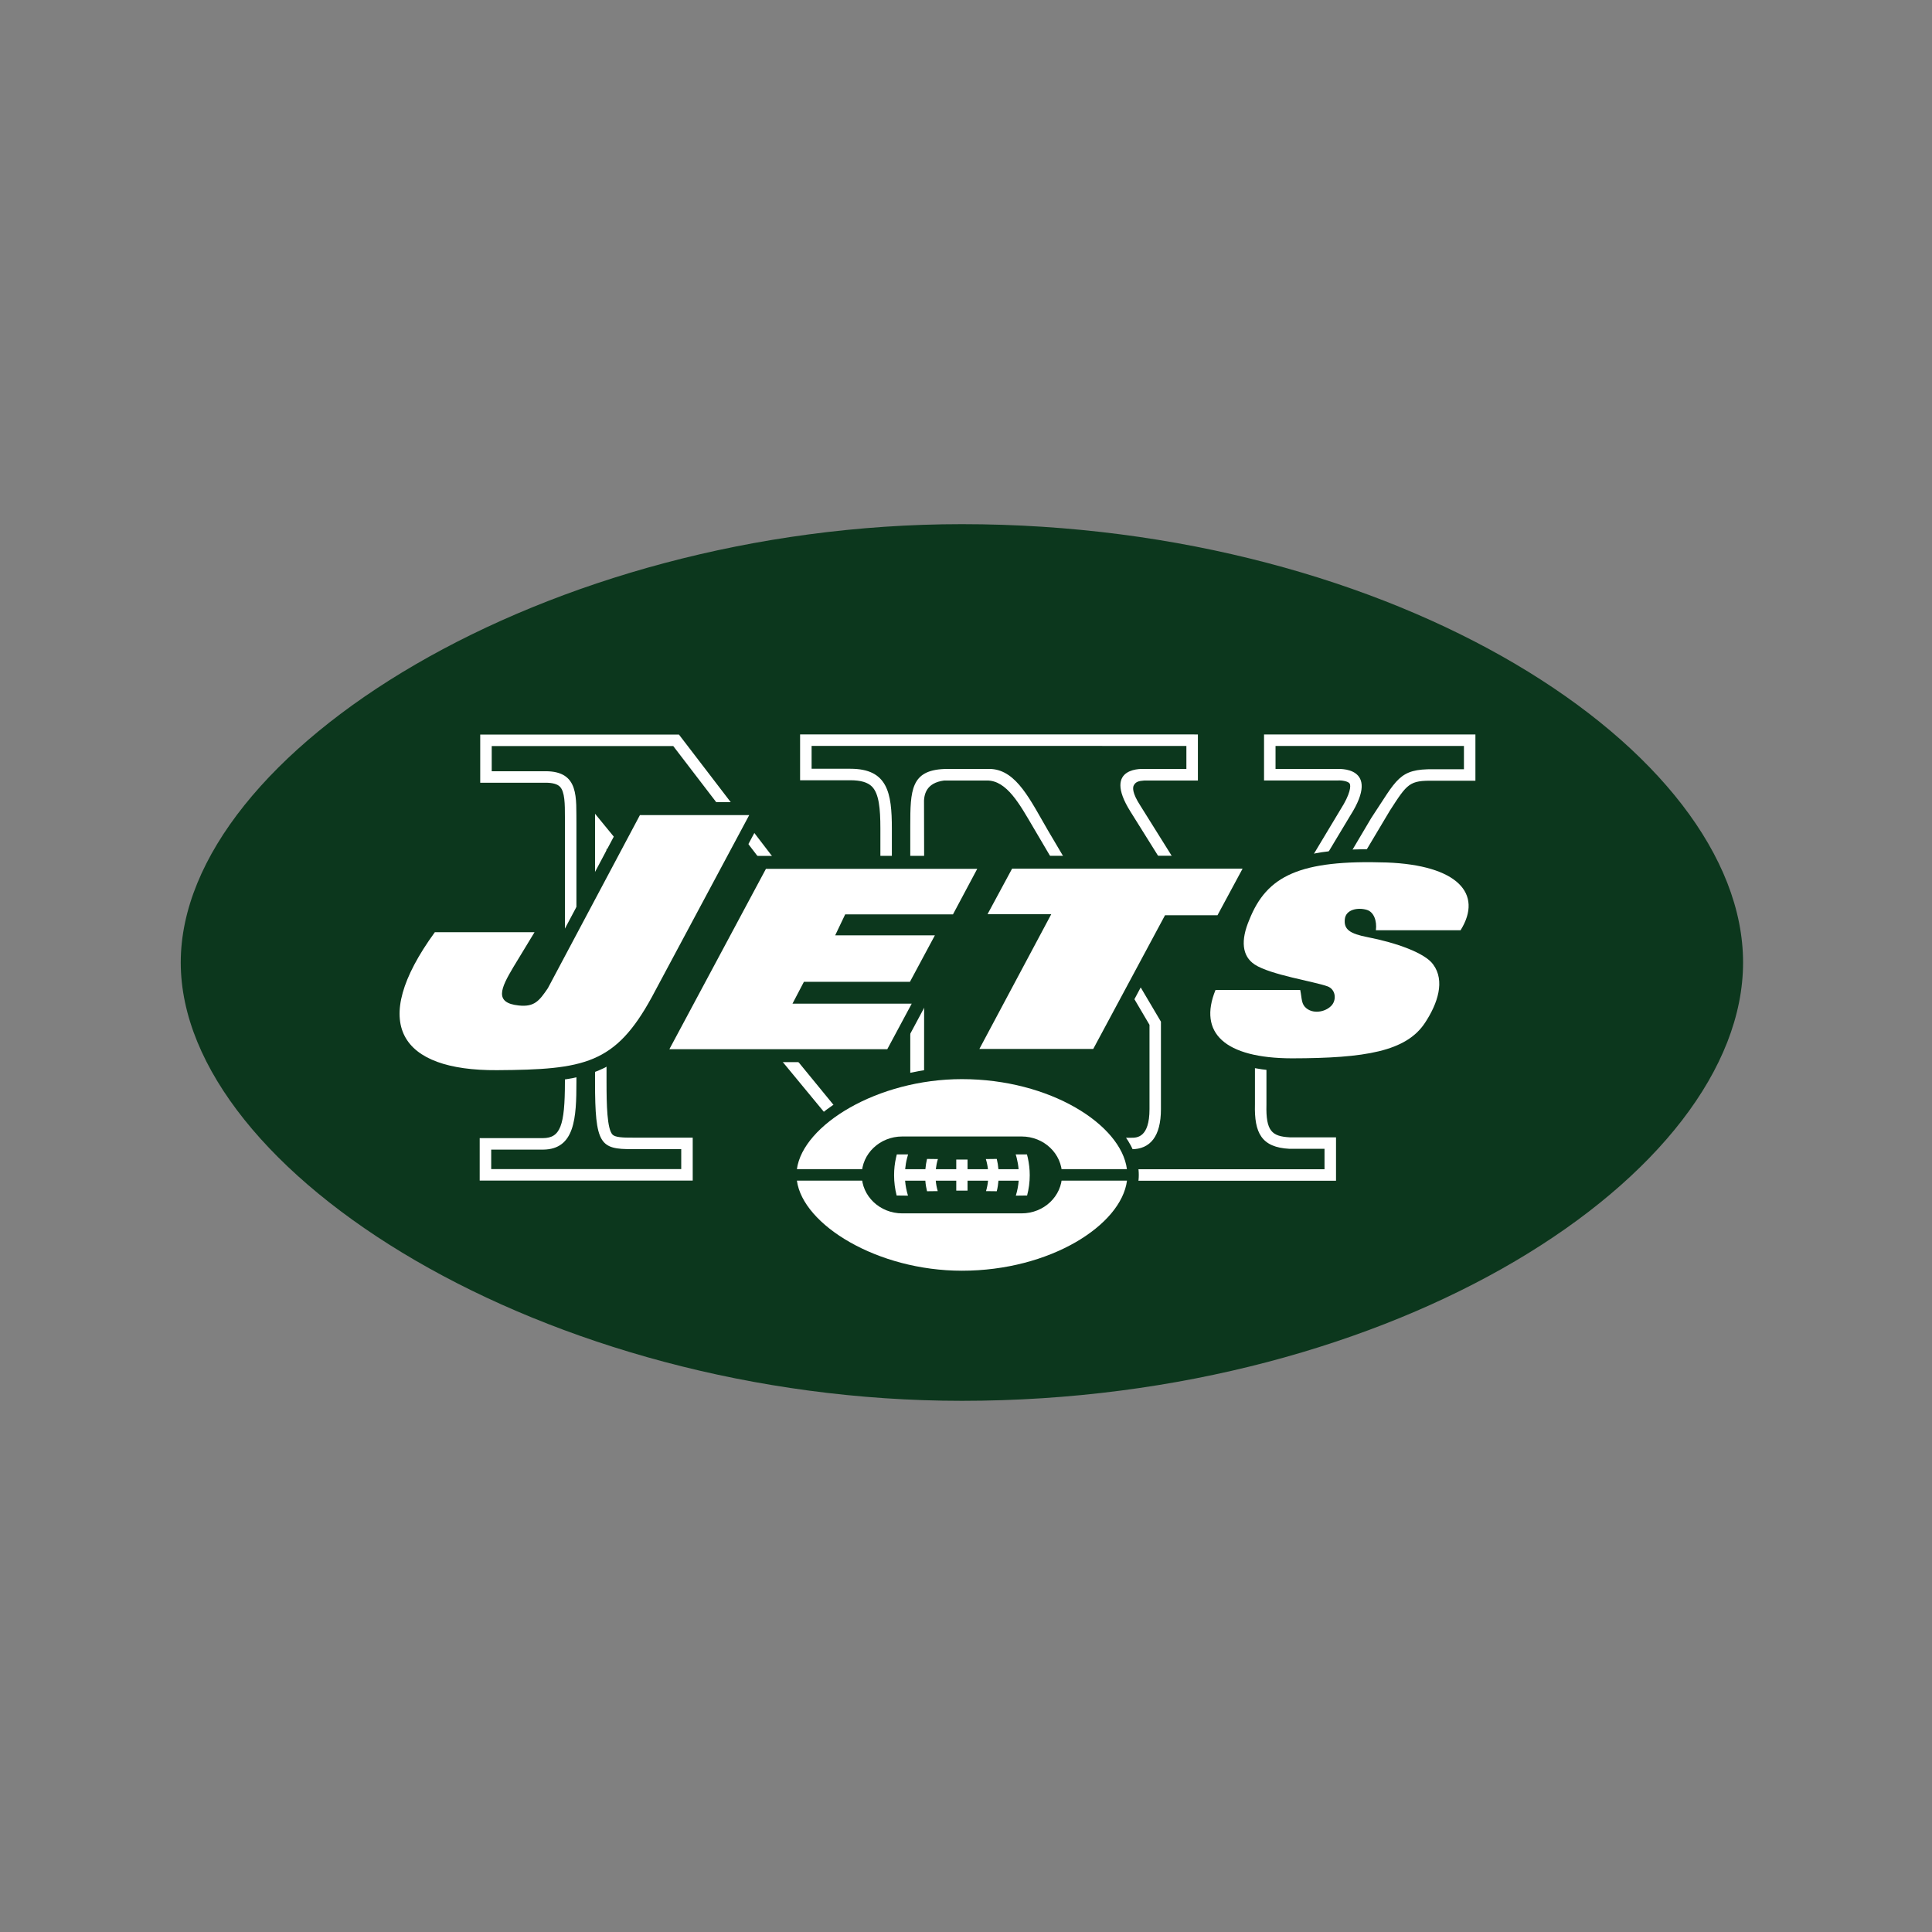 <?xml version="1.0" encoding="UTF-8" standalone="no"?>
<svg width="512px" height="512px" viewBox="0 0 512 512" version="1.1" xmlns="http://www.w3.org/2000/svg" xmlns:xlink="http://www.w3.org/1999/xlink" xmlns:sketch="http://www.bohemiancoding.com/sketch/ns">
    <rect x="0" y="0" width="512" height="512" fill="#808080" stroke="none"/>
    <!-- Generator: Sketch 3.1 (8751) - http://www.bohemiancoding.com/sketch -->
    <title>new-york-jets</title>
    <desc>Created with Sketch.</desc>
    <defs></defs>
    <g id="Page-1" stroke="none" stroke-width="1" fill="none" fill-rule="evenodd" sketch:type="MSPage">
        <g id="new-york-jets" sketch:type="MSArtboardGroup">
            <g id="svg" sketch:type="MSLayerGroup" transform="translate(48, 139)">
                <path d="M413.932,116.069 C413.932,59.995 322.012,-0.093 206.917,-0.093 C96.727,-0.093 -0.099,60.362 -0.099,116.069 C-0.099,171.775 96.727,232.233 206.917,232.233 C322.012,232.233 413.932,172.144 413.932,116.069" id="Fill-1" fill="#0C371D" sketch:type="MSShapeGroup"></path>
                <path d="M286.983,55.635 L286.983,67.839 L306.426,67.839 L306.551,67.831 C307.595,67.763 309.298,68.038 309.684,68.663 C310.021,69.249 309.913,71.357 307.233,75.546 C307.203,75.604 288.507,106.731 281.57,118.289 L254.203,74.504 C251.93,71.02 252.197,69.631 252.468,69.123 C252.962,68.198 253.724,67.945 255.309,67.842 L269.455,67.842 L269.455,55.635 L164.033,55.623 L164.033,67.774 L177.364,67.774 C180.073,67.774 181.948,68.32 183.064,69.439 C184.928,71.3 185.31,75.242 185.31,80.578 L185.31,125.353 L131.925,55.664 L79.264,55.664 L79.264,68.429 L96.559,68.429 C98.392,68.429 99.691,68.776 100.367,69.468 C101.709,70.793 101.709,74.18 101.709,77.444 L101.709,147.747 C101.709,159.384 100.465,162.577 95.9,162.616 L79.123,162.616 L79.123,173.873 L135.577,173.873 L135.577,162.486 L119.64,162.486 C116.96,162.51 115.04,162.383 114.349,161.706 C112.866,160.228 112.738,153.729 112.738,147.747 L112.738,85.876 L185.474,173.983 L196.876,173.983 C196.876,173.983 196.955,75.906 196.876,74.165 C196.746,71.499 197.476,68.453 202.234,67.842 L213.564,67.842 C218.807,67.819 222.236,74.165 225.764,80.156 C225.764,80.156 253.002,126.46 256.628,132.589 L256.628,154.934 C256.628,162.516 253.26,162.516 251.831,162.516 L239.048,162.516 L239.048,173.907 L306.059,173.907 L306.059,162.406 L293.828,162.406 C289.085,162.151 287.438,160.788 287.621,153.75 L287.621,130.684 L320.325,75.832 C325.002,68.573 325.498,67.819 331.915,67.903 L343,67.903 L343,55.635 L286.983,55.635" id="Fill-2" fill="#FFFFFF" sketch:type="MSShapeGroup"></path>
                <path d="M290.03,58.683 L290.03,64.793 L306.297,64.793 C306.297,64.793 318.341,63.79 309.808,77.183 L281.61,124.121 L251.606,76.119 C243.818,63.753 255.432,64.793 255.432,64.793 L266.405,64.793 L266.405,58.683 L167.084,58.668 L167.084,64.728 L177.362,64.728 C187.224,64.728 188.353,71.083 188.353,80.578 L188.353,134.337 L130.415,58.71 L82.313,58.71 L82.313,65.385 L96.56,65.385 C105.651,65.368 104.658,72.528 104.757,79.497 L104.757,147.747 C104.757,157.239 104.365,165.597 95.925,165.66 L82.174,165.66 L82.174,170.824 L132.534,170.824 L132.534,165.526 L119.64,165.526 C111.017,165.597 109.692,164.285 109.692,147.747 L109.692,76.654 L186.924,170.936 L193.231,170.936 L193.231,79.908 C193.231,70.42 193.415,65.152 202.234,64.793 L214.772,64.793 C221.472,65.277 225.028,73.021 229.759,81.139 L259.66,131.756 L259.66,154.931 C259.66,162.134 256.84,165.563 251.828,165.563 L242.1,165.563 L242.1,170.859 L303.01,170.859 L303.01,165.448 L293.73,165.448 C286.294,165.067 284.373,161.237 284.574,153.661 L284.574,129.843 L315.383,77.804 C322.267,67.471 322.648,64.728 331.956,64.855 L339.959,64.855 L339.959,58.683 L290.03,58.683" id="Fill-3" fill="#0C371D" sketch:type="MSShapeGroup"></path>
                <path d="M253.79,172.368 C253.79,158.589 232.973,143.823 206.917,143.823 C181.969,143.823 160.038,158.68 160.038,172.368 C160.038,186.051 181.965,200.904 206.917,200.904 C232.969,200.906 253.79,186.145 253.79,172.368" id="Fill-4" fill="#0C371D" sketch:type="MSShapeGroup"></path>
                <path d="M250.645,170.831 C249.121,159.038 230.275,146.98 206.917,146.98 C184.556,146.98 164.805,159.102 163.186,170.831 L250.645,170.831" id="Fill-5" fill="#FFFFFF" sketch:type="MSShapeGroup"></path>
                <path d="M163.186,173.876 C164.776,185.612 184.545,197.754 206.917,197.754 C230.286,197.754 249.15,185.677 250.664,173.876 L163.186,173.876" id="Fill-6" fill="#FFFFFF" sketch:type="MSShapeGroup"></path>
                <path d="M191.103,182.555 C185.18,182.555 180.365,177.992 180.365,172.371 C180.365,166.74 185.18,162.179 191.103,162.179 L222.731,162.179 C228.653,162.179 233.451,166.74 233.451,172.371 C233.451,177.994 228.654,182.555 222.731,182.555 L191.103,182.555" id="Fill-7" fill="#0C371D" sketch:type="MSShapeGroup"></path>
                <path d="M224.38,167.827 L224.154,166.925 L221.162,166.925 C221.28,167.242 221.36,167.566 221.443,167.892 C221.685,168.849 221.855,169.836 221.938,170.847 L216.591,170.847 C216.513,169.907 216.364,168.982 216.153,168.128 L213.262,168.165 C213.529,169.024 213.712,169.92 213.816,170.845 L208.408,170.845 L208.408,168.295 L205.419,168.295 L205.419,170.845 L200.001,170.845 C200.114,169.919 200.281,169.021 200.553,168.165 L197.672,168.128 C197.462,168.982 197.323,169.904 197.235,170.847 L191.876,170.847 C191.973,169.836 192.128,168.849 192.387,167.892 L192.652,166.925 L189.663,166.925 L189.45,167.827 C189.112,169.313 188.942,170.859 188.942,172.453 C188.942,174.306 189.18,176.102 189.618,177.821 L192.629,177.857 C192.231,176.585 191.973,175.262 191.861,173.896 L197.223,173.896 C197.291,174.841 197.446,175.79 197.672,176.692 L200.509,176.658 C200.243,175.764 200.071,174.837 199.986,173.896 L205.419,173.896 L205.419,176.531 L208.408,176.531 L208.408,173.896 L213.839,173.896 C213.754,174.837 213.573,175.764 213.308,176.658 L216.153,176.692 C216.38,175.788 216.533,174.841 216.604,173.896 L221.965,173.896 C221.851,175.261 221.599,176.585 221.203,177.857 L224.193,177.821 C224.643,176.102 224.891,174.306 224.891,172.453 C224.891,170.859 224.704,169.314 224.38,167.827" id="Fill-8" fill="#FFFFFF" sketch:type="MSShapeGroup"></path>
                <path d="M343.326,95.811 C340.226,89.95 332.03,86.607 319.641,86.137 C310.531,85.838 303.39,86.31 297.73,87.764 L148.655,87.829 C152.986,79.722 156.274,73.589 156.274,73.589 L119.51,73.589 L94.262,121.104 C92.213,124.105 91.93,124.28 89.83,124.054 C89.229,123.994 88.82,123.904 88.549,123.827 C88.929,122.523 90.424,119.996 90.975,119.078 C90.959,119.107 99.762,104.622 99.762,104.622 L65.48,104.622 L64.452,106.04 C55.041,119.005 52.25,129.458 56.187,137.102 C59.951,144.444 69.208,148.125 83.691,148.035 C98.308,147.95 107.504,147.259 114.824,142.481 L189.198,142.481 L208.366,106.688 L224.891,106.688 L205.815,142.419 L243.776,142.419 L255.709,120.033 L271.78,120.033 L270.946,122.068 C268.011,129.279 269.591,134.055 271.422,136.791 C275.022,142.151 282.751,144.875 294.39,144.9 C313.998,144.858 326.511,143.063 332.504,133.938 C337.469,126.399 338.204,119.538 334.592,114.598 C333.603,113.203 332.028,111.99 330.162,110.945 L340.969,110.945 L341.986,109.322 C345.783,103.211 344.808,98.607 343.326,95.811" id="Fill-9" fill="#0C371D" sketch:type="MSShapeGroup"></path>
                <path d="M93.654,108.049 L67.234,108.049 C49.468,132.489 58.19,144.763 83.681,144.606 C106.887,144.465 115.04,142.979 124.714,125.293 L150.548,77.016 L121.584,77.016 L97.192,122.882 C94.906,126.238 93.626,127.904 89.476,127.465 C82.906,126.775 84.696,122.933 88.025,117.325 L93.654,108.049" id="Fill-10" fill="#FFFFFF" sketch:type="MSShapeGroup"></path>
                <path d="M211.544,138.984 L241.718,138.984 L260.739,103.554 L274.643,103.554 L281.302,91.193 L220.219,91.193 L213.712,103.26 L230.601,103.26 L211.544,138.984" id="Fill-11" fill="#FFFFFF" sketch:type="MSShapeGroup"></path>
                <path d="M274.119,123.36 C269.508,134.695 276.489,141.431 294.403,141.469 C313.79,141.434 324.649,139.645 329.644,132.051 C333.047,126.888 334.989,120.912 331.813,116.607 C329.644,113.501 321.83,110.797 314.438,109.359 C309.726,108.443 308.073,107.314 308.397,104.535 C308.695,102.011 311.842,101.423 314.2,102.116 C316.101,102.674 316.933,105.044 316.625,107.519 L339.071,107.519 C345.147,97.736 338.108,90.271 319.501,89.569 C296.48,88.813 287.706,93.053 283.07,104.777 C280.755,110.206 281.135,114.39 284.506,116.607 C288.711,119.362 300.346,121.113 303.815,122.396 C305.919,123.18 306.212,125.758 305.031,127.283 C303.647,129.033 300.346,129.866 298.256,128.244 C296.82,127.129 297.06,125.745 296.578,123.36 L274.119,123.36" id="Fill-12" fill="#FFFFFF" sketch:type="MSShapeGroup"></path>
                <path d="M129.387,139.054 L187.137,139.054 L193.614,126.981 L162.015,126.981 L165.046,121.19 L193.146,121.19 L199.751,108.882 L173.328,108.882 L175.981,103.322 L204.546,103.322 L210.977,91.254 L154.98,91.254 L129.387,139.054" id="Fill-13" fill="#FFFFFF" sketch:type="MSShapeGroup"></path>
            </g>
        </g>
    </g>
</svg>